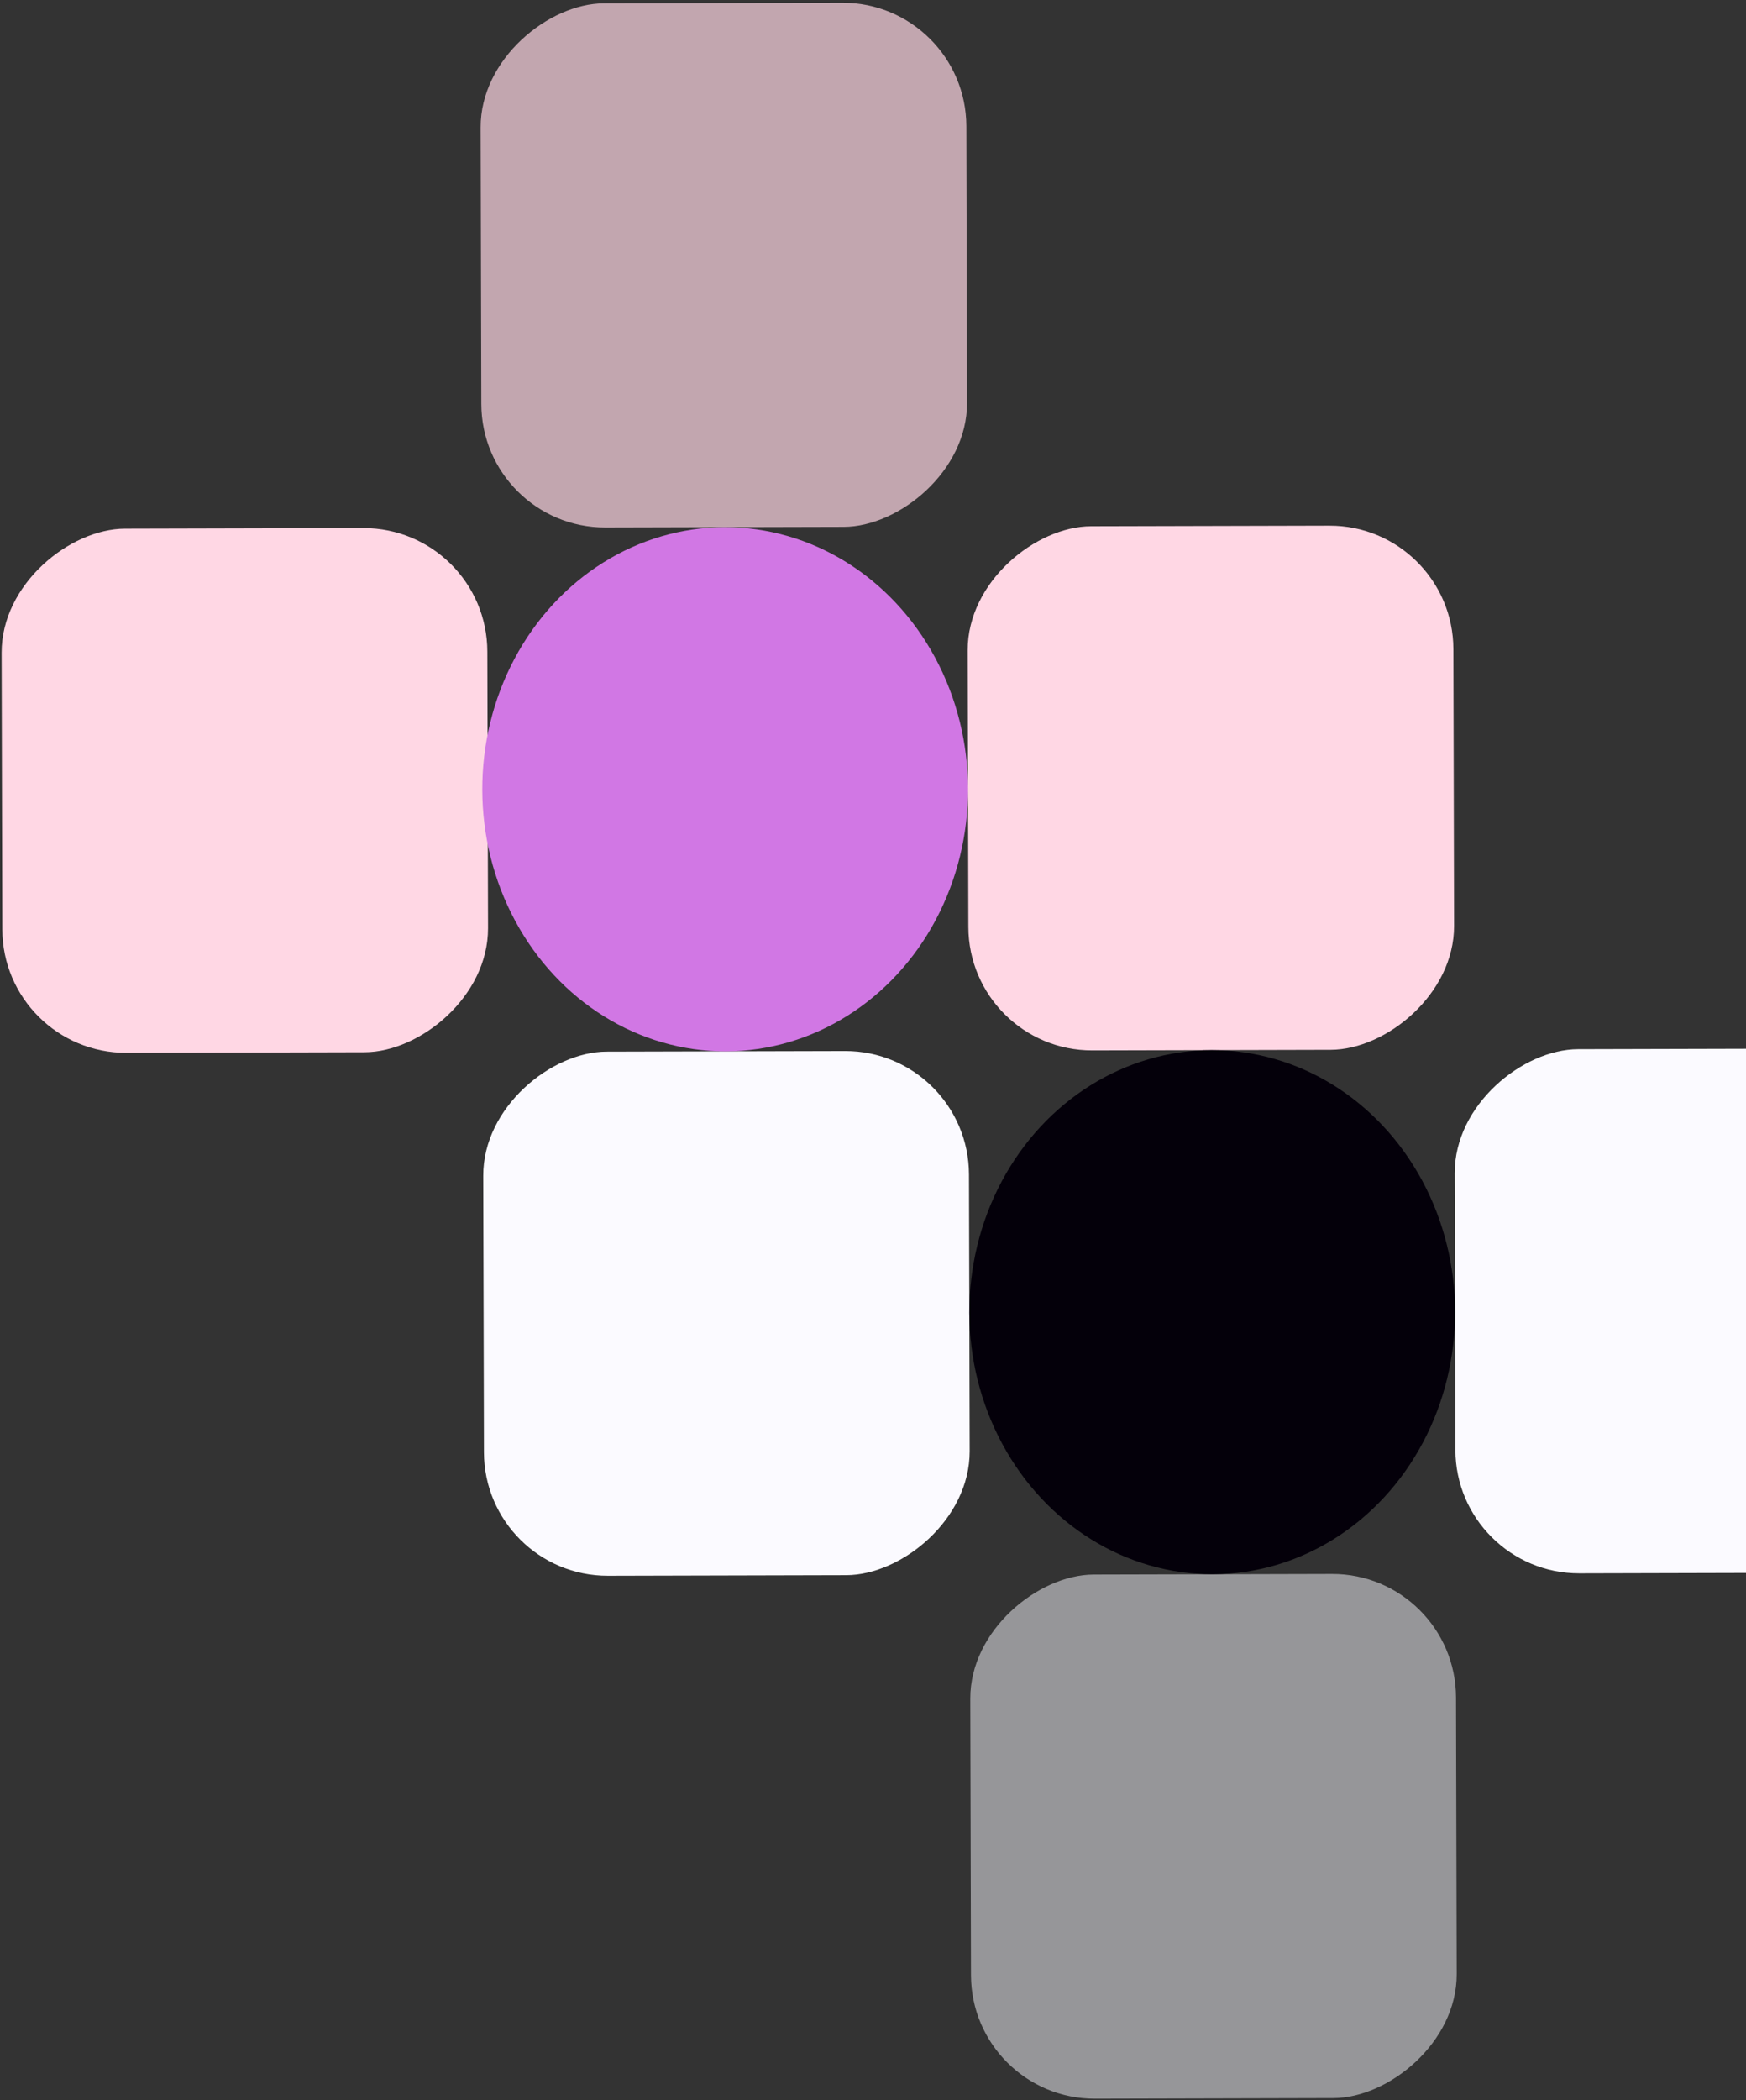 <svg xmlns="http://www.w3.org/2000/svg" width="480" height="577" fill="none" viewBox="0 0 480 577">
  <rect x="0" y="0" width="480" height="577" fill="#333333" stroke="none"/>
  <rect width="144.006" height="133.532" x=".72" y="289.343" fill="#FFD7E4" rx="34" transform="rotate(-90.143 .72 289.343)"/>
  <rect width="144.006" height="133.532" x="266.3" y="288.679" fill="#FFD7E4" rx="34" transform="rotate(-90.143 266.3 288.679)"/>
  <rect width="144.006" height="133.532" x="132.408" y="145.007" fill="#FFD7E4" opacity=".7" rx="34" transform="rotate(-90.143 132.408 145.007)"/>
  <rect width="144.006" height="133.532" x="133.128" y="433.019" fill="#FBFAFF" rx="34" transform="rotate(-90.143 133.128 433.019)"/>
  <rect width="144.006" height="133.532" x="400.192" y="432.351" fill="#FBFAFF" rx="34" transform="rotate(-90.143 400.192 432.351)"/>
  <rect width="144.006" height="133.532" x="267.02" y="576.691" fill="#FBFAFF" opacity=".5" rx="34" transform="rotate(-90.143 267.02 576.691)"/>
  <ellipse cx="199.354" cy="216.843" fill="#D177E4" rx="72.003" ry="66.766" transform="rotate(-90.143 199.354 216.843)"/>
  <ellipse cx="333.246" cy="360.515" fill="#04000A" rx="72.003" ry="66.766" transform="rotate(-90.143 333.246 360.515)"/>
</svg>
